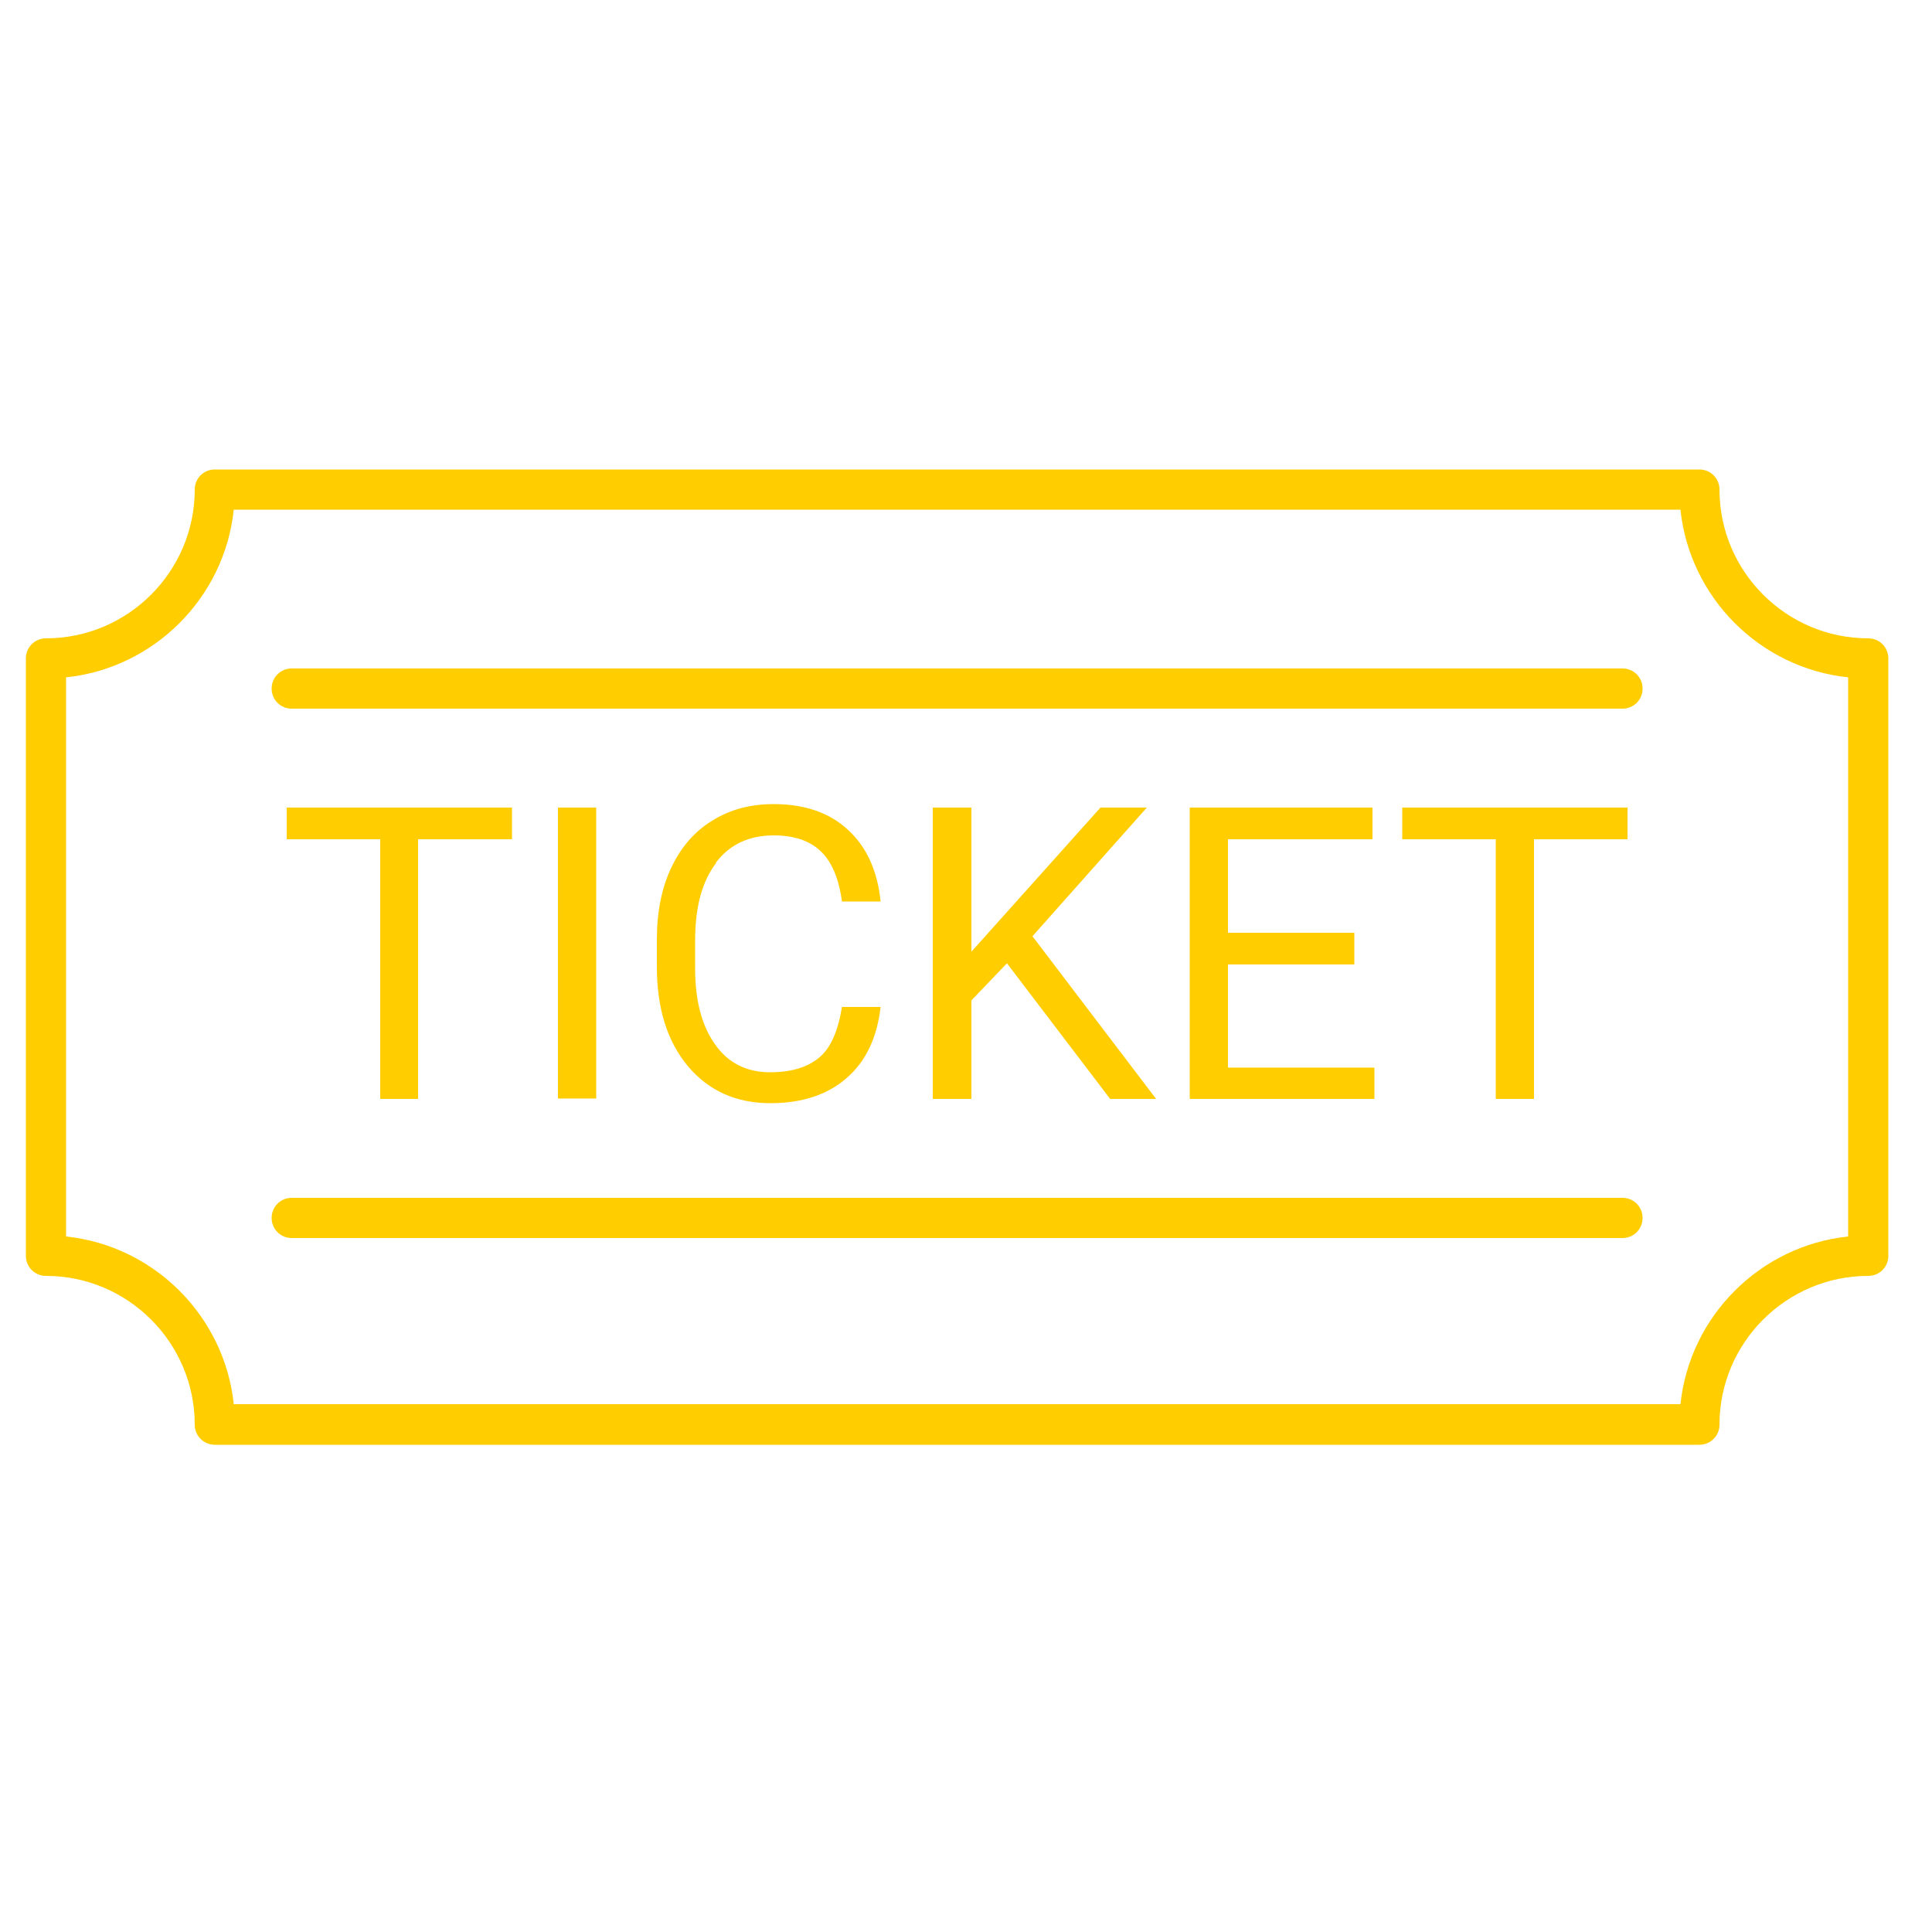 <?xml version="1.0" encoding="UTF-8"?><svg id="uuid-2d2f5bd1-5b6b-4120-9c6b-de0858ce5498" xmlns="http://www.w3.org/2000/svg" viewBox="0 0 50 50"><polygon points="10.82 28.44 10.82 21.72 13.25 21.72 13.25 20.9 7.42 20.9 7.42 21.72 9.84 21.72 9.84 28.44 10.82 28.44" fill="#FFCD00"/><rect x="14.44" y="20.9" width=".99" height="7.53" fill="#FFCD00"/><path d="M48.35,16.52c-2.12,0-3.85-1.73-3.85-3.85,0-.29-.23-.52-.52-.52H5.56c-.29,0-.52,.23-.52,.52,0,2.12-1.73,3.85-3.85,3.85-.29,0-.52,.23-.52,.52v15.46c0,.29,.23,.52,.52,.52,2.12,0,3.85,1.73,3.85,3.85,0,.29,.23,.52,.52,.52H43.98c.29,0,.52-.23,.52-.52,0-2.12,1.73-3.85,3.85-3.85,.29,0,.52-.23,.52-.52v-15.46c0-.29-.23-.52-.52-.52Zm-.52,15.48c-2.28,.24-4.1,2.06-4.34,4.34H6.05c-.24-2.28-2.06-4.1-4.34-4.34v-14.47c2.28-.24,4.1-2.06,4.34-4.34H43.49c.24,2.28,2.06,4.1,4.34,4.34v14.47Z" fill="#FFCD00"/><path d="M41.99,17.3H7.55c-.29,0-.52,.23-.52,.52s.23,.52,.52,.52H41.99c.29,0,.52-.23,.52-.52s-.23-.52-.52-.52Z" fill="#FFCD00"/><path d="M41.99,31H7.55c-.29,0-.52,.23-.52,.52s.23,.52,.52,.52H41.99c.29,0,.52-.23,.52-.52s-.23-.52-.52-.52Z" fill="#FFCD00"/><path d="M18.53,22.32c.36-.47,.86-.7,1.49-.7,.52,0,.92,.13,1.21,.4s.48,.71,.56,1.31h1c-.08-.79-.36-1.41-.84-1.85-.48-.45-1.13-.67-1.93-.67-.6,0-1.13,.14-1.59,.43-.46,.28-.81,.69-1.06,1.22-.25,.53-.37,1.15-.37,1.85v.72c0,1.07,.27,1.92,.8,2.56,.54,.64,1.25,.96,2.14,.96,.82,0,1.48-.22,1.97-.65,.5-.43,.79-1.05,.88-1.84h-1c-.1,.62-.29,1.06-.59,1.31-.3,.25-.72,.38-1.27,.38-.61,0-1.09-.24-1.43-.73-.34-.48-.51-1.13-.51-1.95v-.73c0-.87,.18-1.53,.54-2Z" fill="#FFCD00"/><polygon points="24.14 20.9 24.14 28.44 25.14 28.44 25.14 25.89 26.06 24.93 28.73 28.44 29.92 28.44 26.72 24.23 29.68 20.9 28.48 20.9 25.14 24.63 25.14 20.9 24.14 20.9" fill="#FFCD00"/><polygon points="35.52 21.72 35.52 20.9 30.79 20.9 30.79 28.44 35.57 28.44 35.57 27.63 31.78 27.63 31.78 24.96 35.05 24.96 35.05 24.14 31.78 24.14 31.78 21.72 35.52 21.72" fill="#FFCD00"/><polygon points="39.7 28.44 39.7 21.72 42.12 21.72 42.12 20.9 36.29 20.9 36.29 21.72 38.71 21.72 38.71 28.44 39.7 28.44" fill="#FFCD00"/></svg>